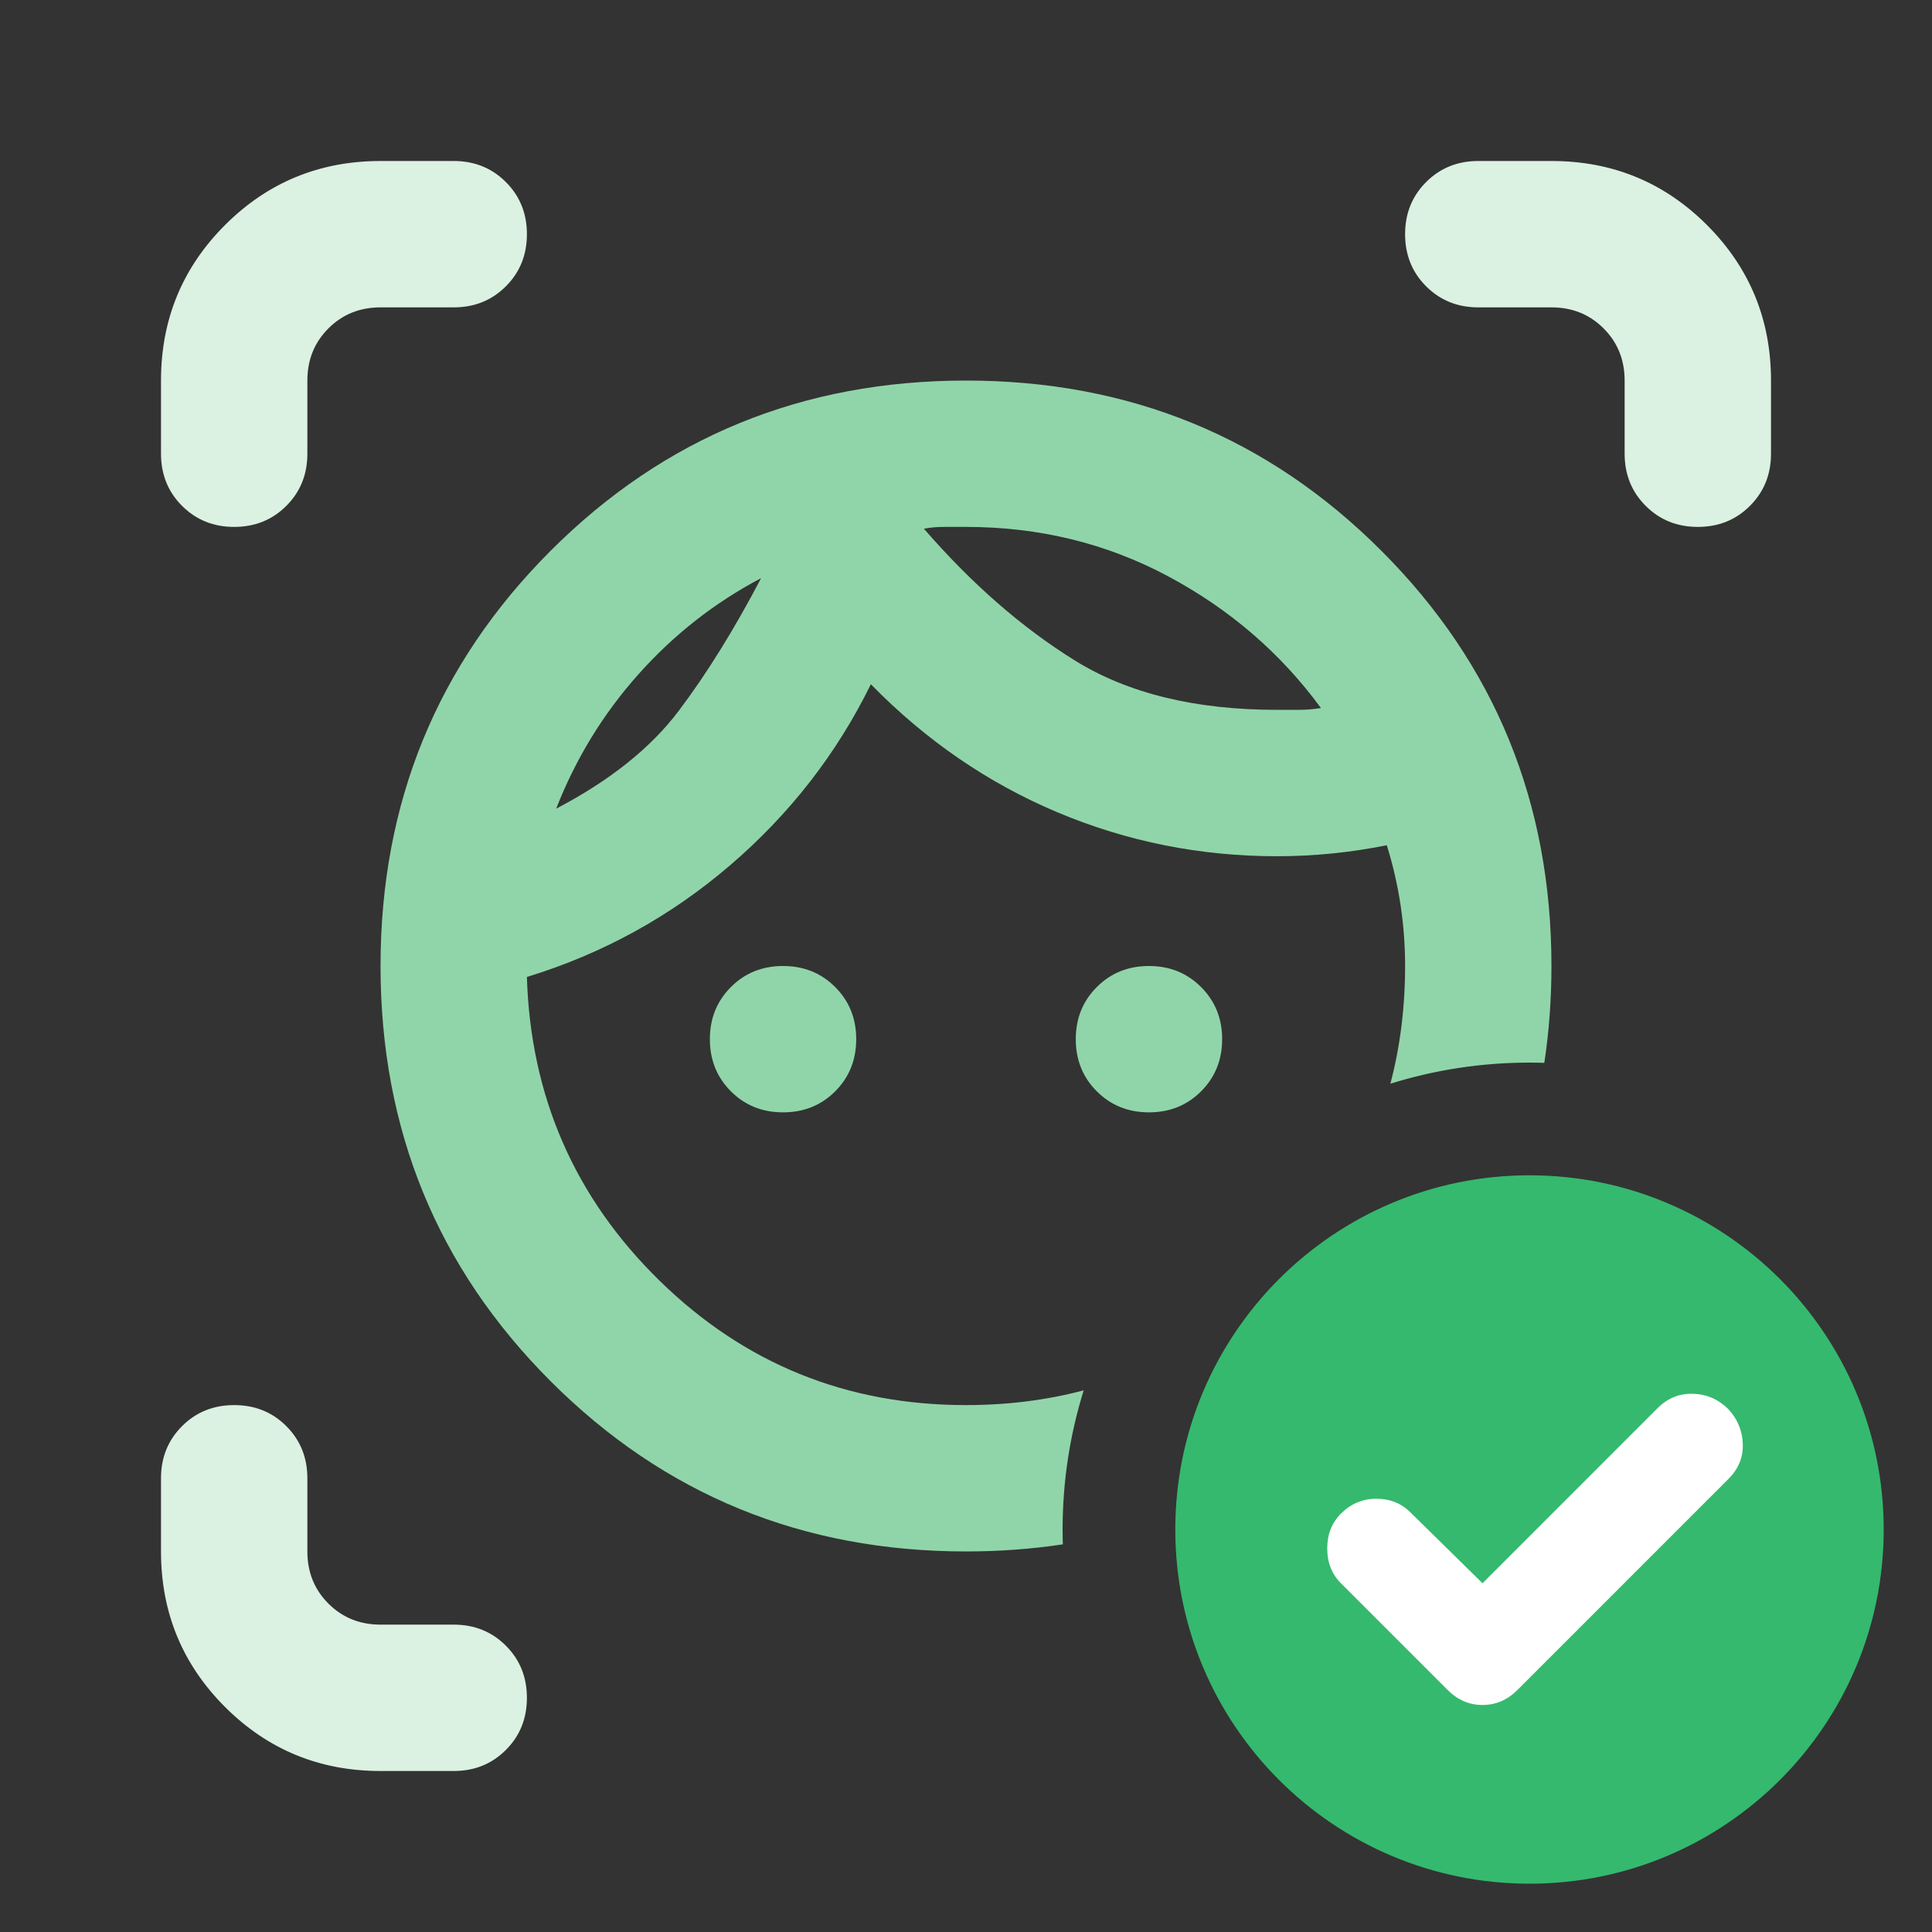 <?xml version="1.0" encoding="UTF-8"?>
<!-- Generated by Pixelmator Pro 3.6.1 -->
<svg width="120" height="120" viewBox="0 0 120 120" xmlns="http://www.w3.org/2000/svg">
    <rect x="0" y="0" width="120" height="120" fill="#333333" stroke="none"/>
    <g id="Gruppo-copia-11">
        <path id="Rettangolo-copia-6" fill="none" stroke="none" d="M 0 120 L 120 120 L 120 0 L 0 0 Z"/>
        <path id="Ellisse-copia" fill="#35b96e" fill-rule="evenodd" stroke="none" d="M 117 95 C 117 82.85 107.15 73 95 73 C 82.85 73 73 82.85 73 95 C 73 107.15 82.85 117 95 117 C 107.15 117 117 107.15 117 95 Z"/>
        <path id="Forma" fill="#ffffff" stroke="none" d="M 92.082 98.338 L 87.607 93.939 C 87.041 93.373 86.334 93.09 85.485 93.09 C 84.636 93.09 83.903 93.399 83.286 94.016 C 82.72 94.582 82.437 95.302 82.437 96.177 C 82.437 97.051 82.72 97.772 83.286 98.338 L 89.922 104.974 C 90.539 105.591 91.259 105.9 92.082 105.9 C 92.905 105.9 93.626 105.591 94.243 104.974 L 107.361 91.856 C 107.978 91.238 108.274 90.518 108.248 89.695 C 108.222 88.872 107.927 88.152 107.361 87.535 C 106.743 86.917 106.01 86.596 105.162 86.57 C 104.313 86.544 103.58 86.84 102.962 87.457 Z"/>
        <path id="Forma-copia" fill="#90d5a9" fill-rule="evenodd" stroke="none" d="M 60 96.363 C 49.848 96.363 41.25 92.84 34.205 85.795 C 27.159 78.75 23.636 70.152 23.636 60 C 23.636 49.848 27.159 41.25 34.205 34.205 C 41.25 27.16 49.848 23.637 60 23.637 C 70.151 23.637 78.751 27.16 85.796 34.205 C 92.842 41.25 96.363 49.848 96.363 60 C 96.363 62.07 96.214 64.075 95.921 66.016 C 95.615 66.006 95.308 66 95 66 C 91.99 66 89.088 66.46 86.359 67.311 C 86.968 65.004 87.273 62.567 87.273 60 C 87.273 58.712 87.177 57.443 86.988 56.193 C 86.798 54.943 86.515 53.712 86.136 52.5 C 85 52.727 83.864 52.898 82.728 53.012 C 81.592 53.125 80.454 53.182 79.318 53.182 C 74.545 53.182 70 52.273 65.681 50.455 C 61.363 48.637 57.5 45.985 54.091 42.5 C 51.97 46.818 49.054 50.568 45.341 53.75 C 41.629 56.932 37.423 59.242 32.726 60.682 C 32.954 68.106 35.701 74.393 40.966 79.545 C 46.231 84.697 52.575 87.273 60 87.273 C 62.567 87.273 65.004 86.966 67.31 86.357 C 66.459 89.087 66 91.99 66 95 C 66 95.309 66.006 95.616 66.015 95.922 C 64.074 96.215 62.069 96.363 60 96.363 Z M 48.636 69.09 C 47.348 69.09 46.269 68.656 45.398 67.785 C 44.527 66.914 44.091 65.833 44.091 64.545 C 44.091 63.257 44.527 62.178 45.398 61.307 C 46.269 60.435 47.348 60 48.636 60 C 49.924 60 51.003 60.435 51.875 61.307 C 52.746 62.178 53.181 63.257 53.181 64.545 C 53.181 65.833 52.746 66.914 51.875 67.785 C 51.003 68.656 49.924 69.09 48.636 69.09 Z M 71.363 69.09 C 70.075 69.09 68.996 68.656 68.125 67.785 C 67.253 66.914 66.818 65.833 66.818 64.545 C 66.818 63.257 67.253 62.178 68.125 61.307 C 68.996 60.435 70.075 60 71.363 60 C 72.651 60 73.73 60.435 74.601 61.307 C 75.472 62.178 75.91 63.257 75.91 64.545 C 75.91 65.833 75.472 66.914 74.601 67.785 C 73.73 68.656 72.65 69.09 71.363 69.09 Z M 34.546 50.227 C 37.88 48.484 40.417 46.459 42.16 44.148 C 43.902 41.838 45.606 39.092 47.273 35.91 C 44.394 37.425 41.857 39.413 39.66 41.875 C 37.463 44.337 35.759 47.12 34.546 50.227 Z M 79.318 44.09 L 80.681 44.09 C 81.136 44.09 81.592 44.052 82.046 43.977 C 79.546 40.567 76.382 37.84 72.556 35.795 C 68.731 33.75 64.545 32.727 60 32.727 L 58.636 32.727 C 58.182 32.727 57.765 32.764 57.386 32.84 C 60.341 36.249 63.466 38.978 66.761 41.023 C 70.057 43.069 74.242 44.09 79.318 44.09 Z"/>
        <path id="aronyouFILL0wght400GRAD0opsz24-copia" fill="#dbf1e2" stroke="none" d="M 14.545 32.727 C 13.258 32.727 12.178 32.292 11.307 31.42 C 10.436 30.549 10 29.47 10 28.182 L 10 23.636 C 10 19.849 11.326 16.629 13.977 13.977 C 16.629 11.326 19.849 10 23.636 10 L 28.182 10 C 29.47 10 30.549 10.436 31.42 11.307 C 32.292 12.178 32.727 13.258 32.727 14.545 C 32.727 15.833 32.292 16.913 31.42 17.784 C 30.549 18.655 29.47 19.091 28.182 19.091 L 23.636 19.091 C 22.349 19.091 21.269 19.526 20.398 20.398 C 19.526 21.269 19.091 22.349 19.091 23.636 L 19.091 28.182 C 19.091 29.47 18.655 30.549 17.784 31.42 C 16.913 32.292 15.833 32.727 14.545 32.727 Z M 23.636 110 C 19.849 110 16.629 108.674 13.977 106.023 C 11.326 103.371 10 100.151 10 96.364 L 10 91.818 C 10 90.53 10.436 89.451 11.307 88.58 C 12.178 87.708 13.258 87.273 14.545 87.273 C 15.833 87.273 16.913 87.708 17.784 88.58 C 18.655 89.451 19.091 90.53 19.091 91.818 L 19.091 96.364 C 19.091 97.651 19.526 98.731 20.398 99.602 C 21.269 100.474 22.349 100.909 23.636 100.909 L 28.182 100.909 C 29.47 100.909 30.549 101.345 31.42 102.216 C 32.292 103.087 32.727 104.167 32.727 105.455 C 32.727 106.742 32.292 107.822 31.42 108.693 C 30.549 109.564 29.47 110 28.182 110 Z M 100.909 28.182 L 100.909 23.636 C 100.909 22.349 100.474 21.269 99.602 20.398 C 98.731 19.526 97.651 19.091 96.364 19.091 L 91.818 19.091 C 90.53 19.091 89.451 18.655 88.58 17.784 C 87.708 16.913 87.273 15.833 87.273 14.545 C 87.273 13.258 87.708 12.178 88.58 11.307 C 89.451 10.436 90.53 10 91.818 10 L 96.364 10 C 100.151 10 103.371 11.326 106.023 13.977 C 108.674 16.629 110 19.849 110 23.636 L 110 28.182 C 110 29.47 109.564 30.549 108.693 31.42 C 107.822 32.292 106.742 32.727 105.455 32.727 C 104.167 32.727 103.087 32.292 102.216 31.42 C 101.345 30.549 100.909 29.47 100.909 28.182 Z"/>
    </g>
</svg>
